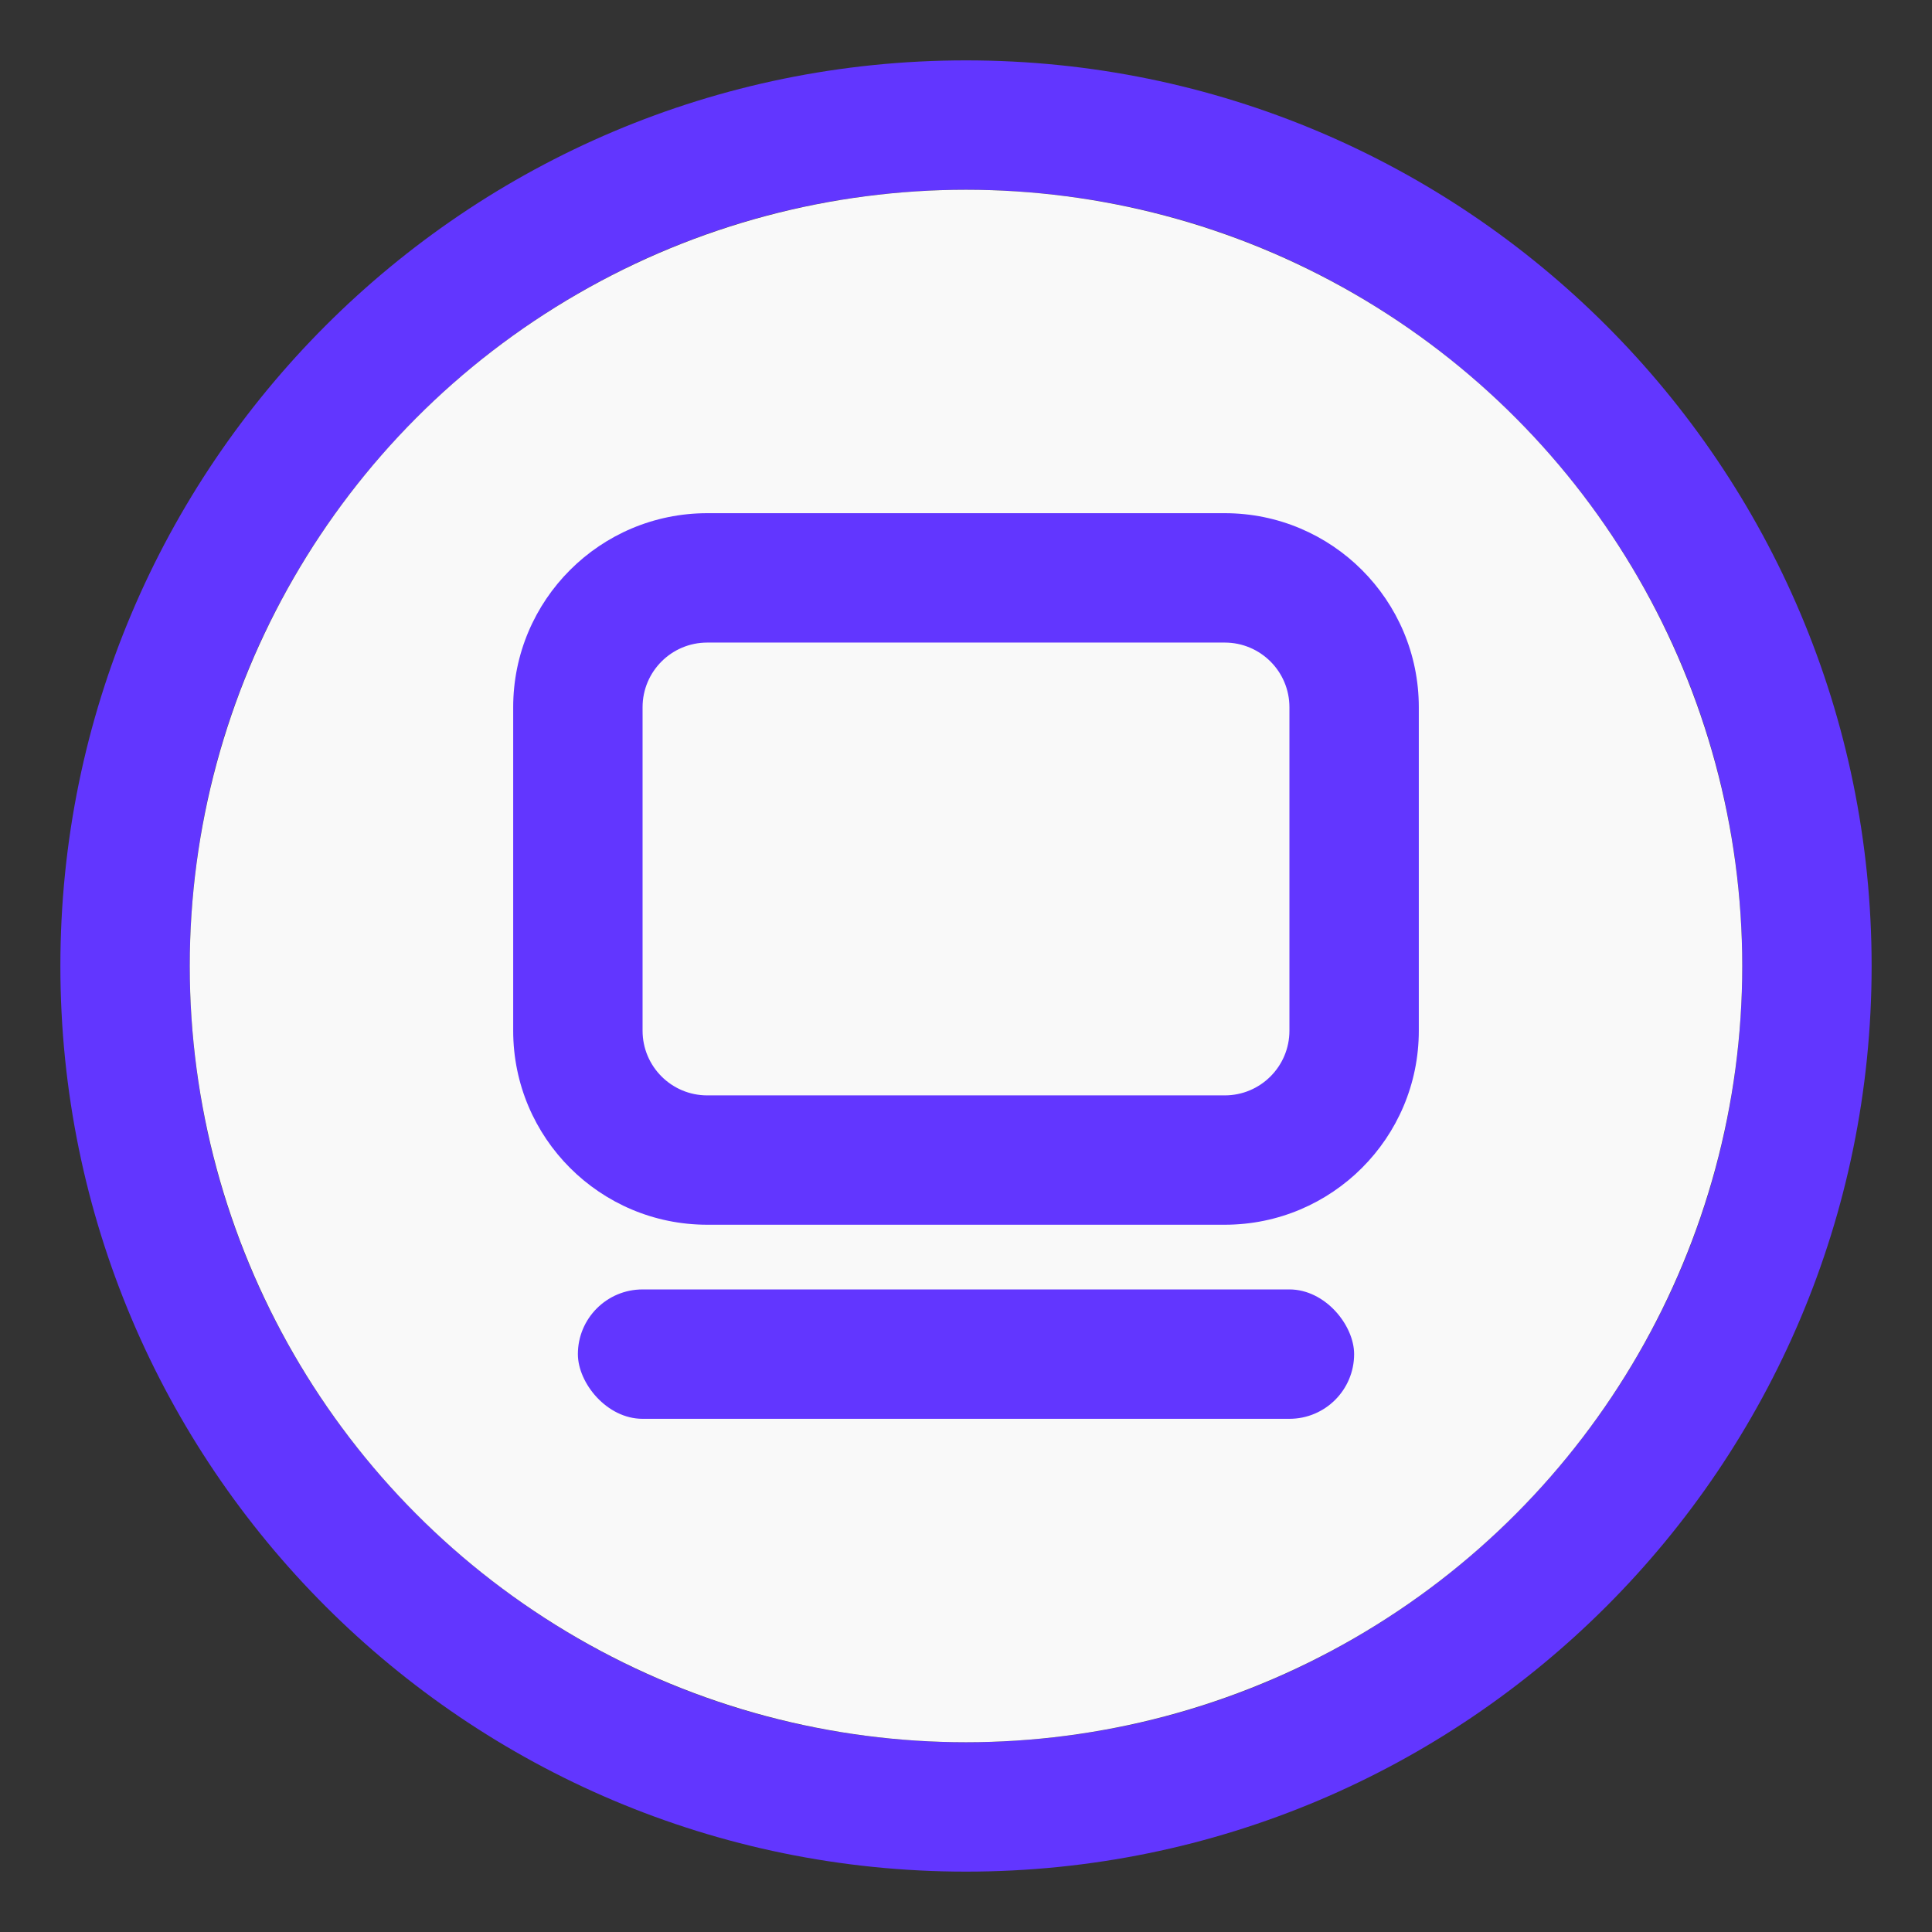 <?xml version="1.0" encoding="UTF-8"?>
<svg width="64px" height="64px" viewBox="0 0 64 64" version="1.1" xmlns="http://www.w3.org/2000/svg" xmlns:xlink="http://www.w3.org/1999/xlink">
    <rect x="0" y="0" width="64" height="64" fill="#333333" stroke="none"/>
    <!-- Generator: Sketch 63 (92445) - https://sketch.com -->
    <title>联机服务调度-图标</title>
    <desc>Created with Sketch.</desc>
    <g id="后台设计" stroke="none" stroke-width="1" fill="none" fill-rule="evenodd">
        <g id="运行图-重跑失败状态" transform="translate(-818, -206)">
            <g id="编组-13" transform="translate(808, 206)">
                <g id="联机服务调度-图标" transform="translate(10, 0)">
                    <g transform="translate(2, 2)">
                        <rect id="矩形" x="0" y="0" width="60" height="60"></rect>
                        <g id="编组-55备份-2">
                            <g id="编组-62">
                                <path d="M30,0 C46.569,0 60,13.431 60,30 C60,46.569 46.569,60 30,60 C13.431,60 0,46.569 0,30 C0,13.431 13.431,0 30,0 Z M30,4.286 C15.798,4.286 4.286,15.798 4.286,30 C4.286,44.202 15.798,55.714 30,55.714 C44.202,55.714 55.714,44.202 55.714,30 C55.714,15.798 44.202,4.286 30,4.286 Z" id="椭圆形" fill="#6236ff" fill-rule="nonzero"></path>
                                <circle id="椭圆形" fill="#F9F9F9" cx="30" cy="30" r="25.714"></circle>
                                <path d="M38.571,15 L21.429,15 C17.878,15 15,17.878 15,21.429 L15,32.143 C15,35.693 17.878,38.571 21.429,38.571 L38.571,38.571 C42.122,38.571 45,35.693 45,32.143 L45,21.429 C45,17.878 42.122,15 38.571,15 Z M21.429,19.286 L38.571,19.286 C39.755,19.286 40.714,20.245 40.714,21.429 L40.714,32.143 C40.714,33.326 39.755,34.286 38.571,34.286 L21.429,34.286 C20.245,34.286 19.286,33.326 19.286,32.143 L19.286,21.429 C19.286,20.245 20.245,19.286 21.429,19.286 Z" id="矩形" fill="#6236ff" fill-rule="nonzero"></path>
                            </g>
                            <rect id="矩形" fill="#6236ff" x="17.143" y="40.714" width="25.714" height="4.286" rx="2.143"></rect>
                        </g>
                    </g>
                </g>
            </g>
        </g>
    </g>
</svg>